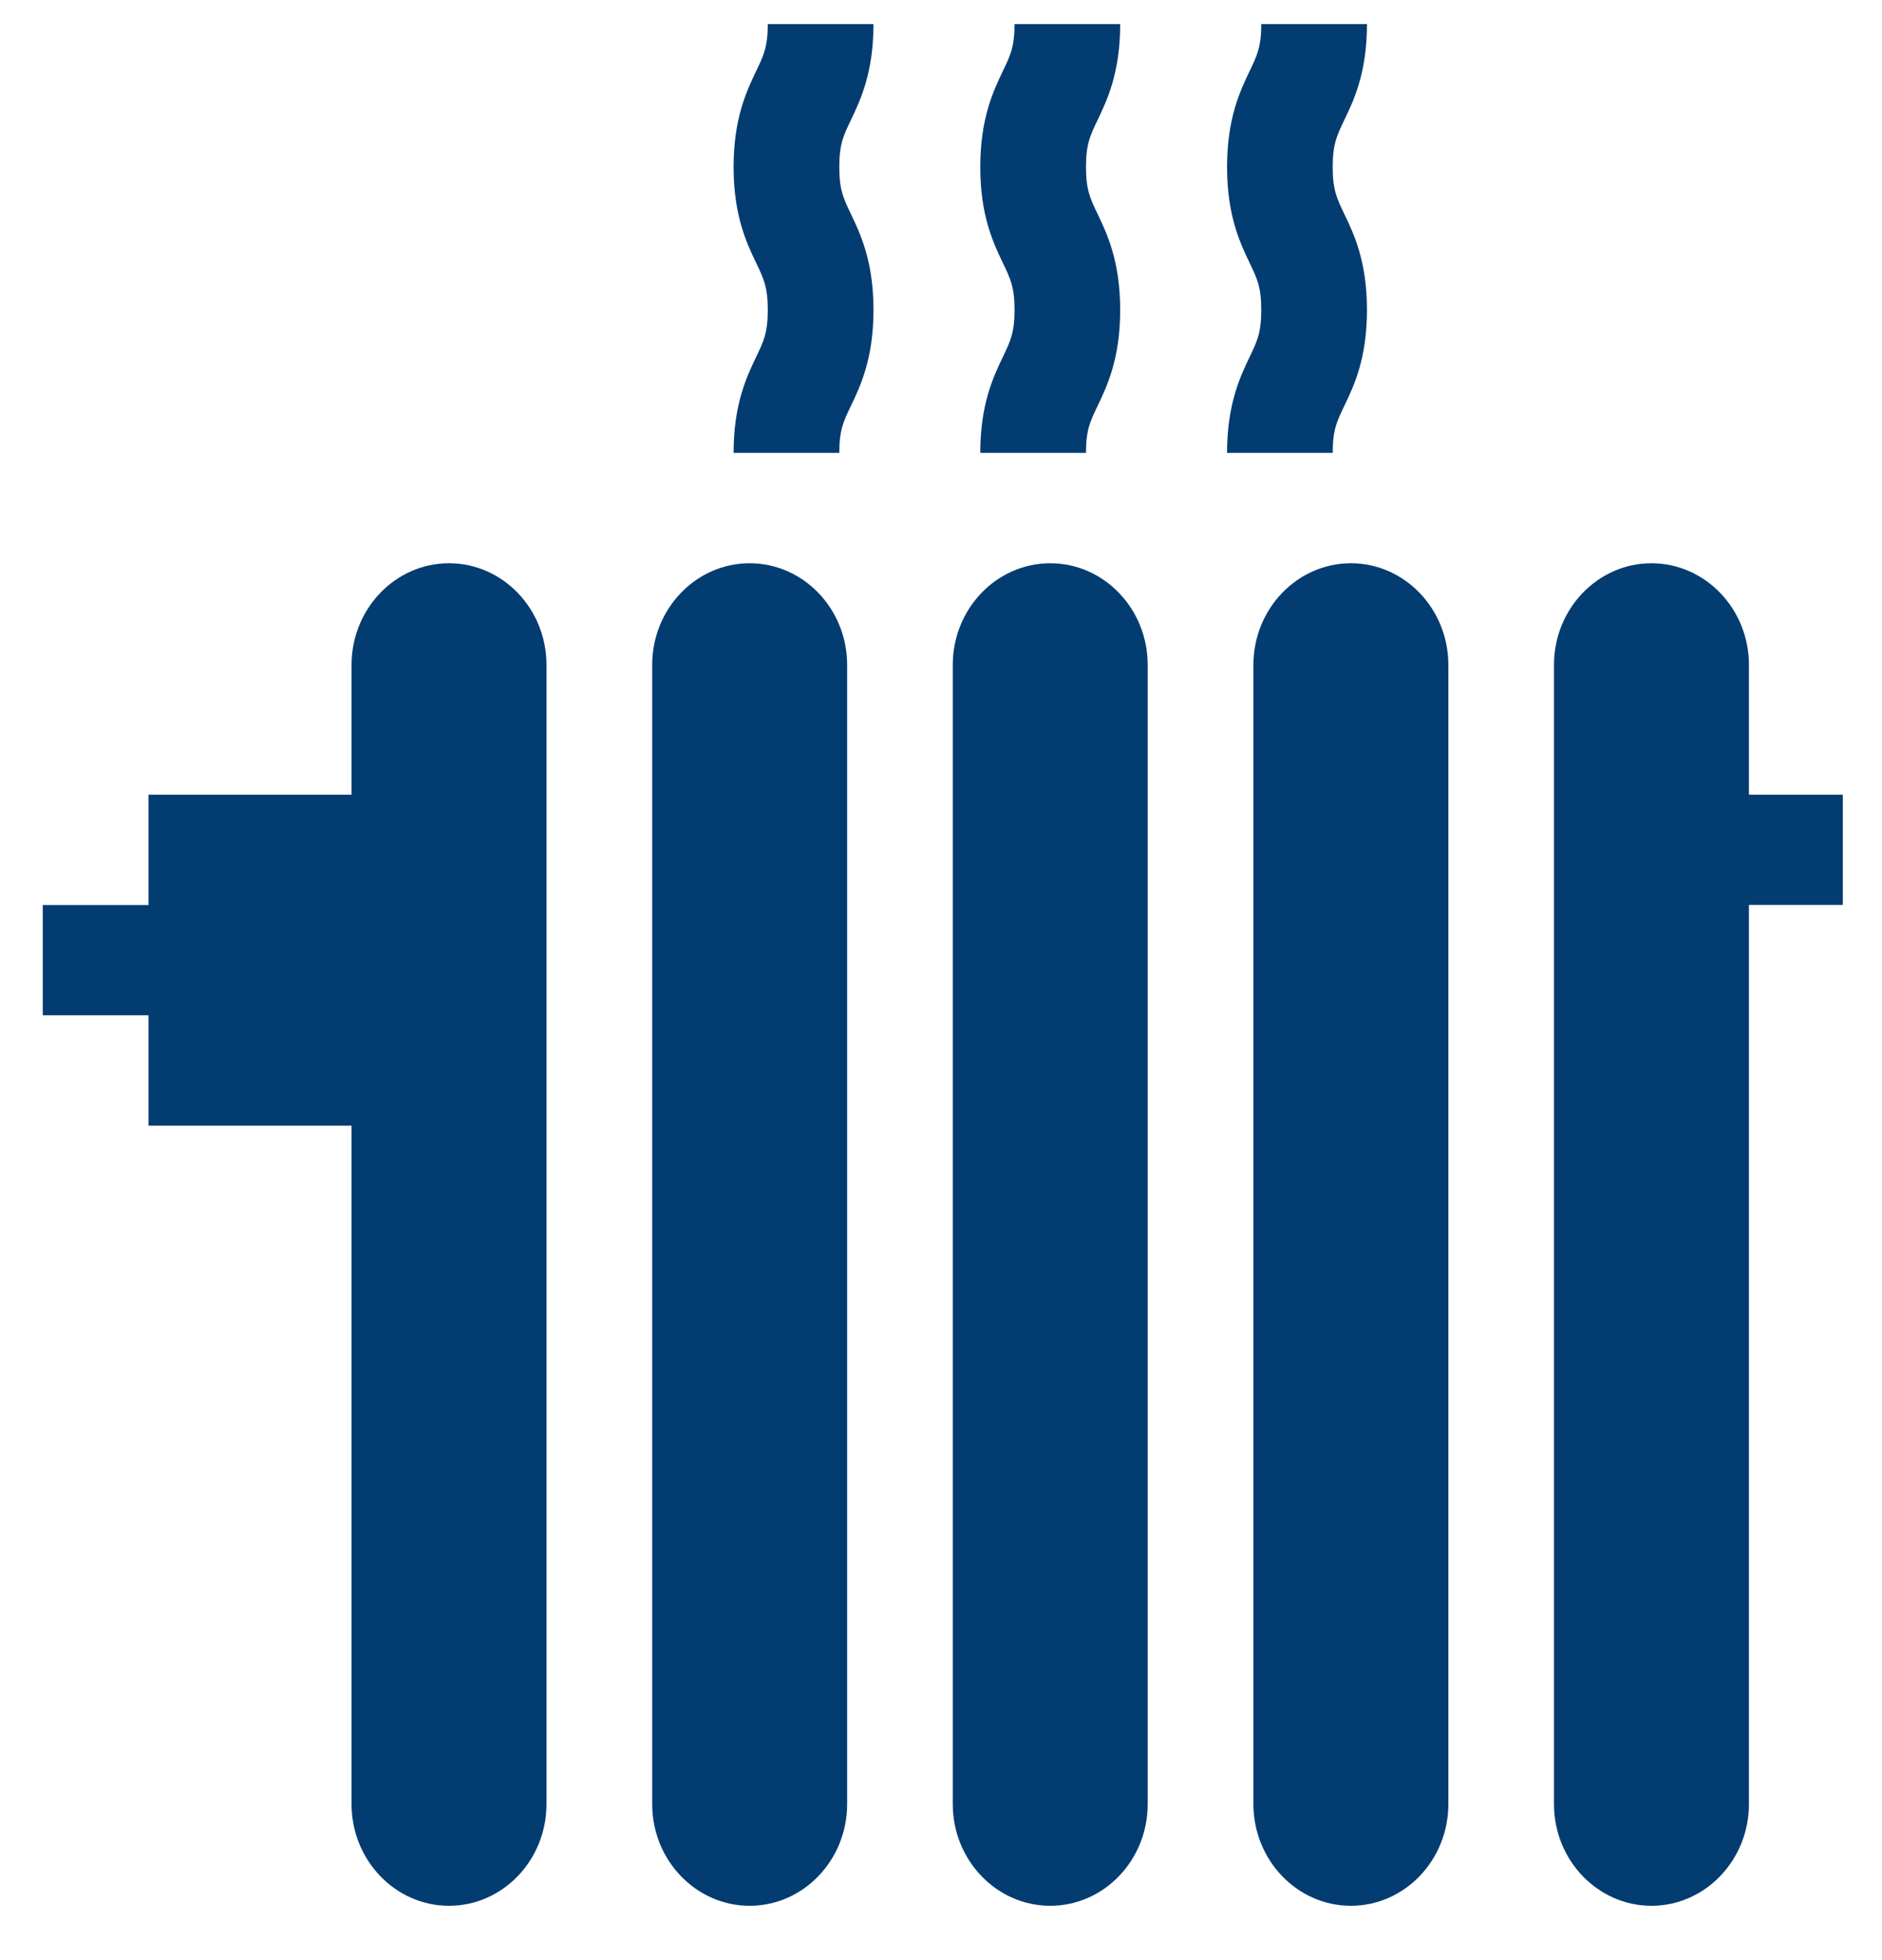 <svg width="24" height="25" viewBox="0 0 24 25" fill="none" xmlns="http://www.w3.org/2000/svg">
<g id="radiator 1" clip-path="url(#clip0_59_459)">
<path id="Vector" d="M9.355 5.776H10.703C10.703 5.486 10.755 5.377 10.85 5.179C10.972 4.924 11.139 4.575 11.139 3.953C11.139 3.332 10.972 2.982 10.85 2.727C10.755 2.529 10.703 2.42 10.703 2.13C10.703 1.84 10.755 1.731 10.85 1.533C10.972 1.278 11.139 0.928 11.139 0.307H9.791C9.791 0.597 9.739 0.706 9.644 0.904C9.522 1.159 9.355 1.508 9.355 2.13C9.355 2.752 9.522 3.101 9.644 3.356C9.739 3.554 9.791 3.663 9.791 3.953C9.791 4.243 9.739 4.352 9.644 4.55C9.522 4.805 9.355 5.155 9.355 5.776Z" fill="#033C71"/>
<path id="Vector_2" d="M12.501 5.776H13.849C13.849 5.486 13.901 5.377 13.996 5.179C14.118 4.924 14.285 4.575 14.285 3.953C14.285 3.332 14.118 2.982 13.996 2.727C13.901 2.529 13.849 2.42 13.849 2.13C13.849 1.84 13.901 1.731 13.996 1.533C14.118 1.278 14.285 0.928 14.285 0.307H12.938C12.938 0.597 12.885 0.706 12.79 0.904C12.668 1.159 12.501 1.508 12.501 2.13C12.501 2.752 12.668 3.101 12.79 3.356C12.885 3.554 12.938 3.663 12.938 3.953C12.938 4.243 12.885 4.352 12.79 4.55C12.668 4.805 12.501 5.155 12.501 5.776Z" fill="#033C71"/>
<path id="Vector_3" d="M15.648 5.776H16.995C16.995 5.486 17.047 5.377 17.142 5.179C17.265 4.924 17.432 4.575 17.432 3.953C17.432 3.332 17.265 2.982 17.142 2.727C17.047 2.529 16.995 2.42 16.995 2.13C16.995 1.84 17.047 1.731 17.142 1.533C17.265 1.278 17.432 0.928 17.432 0.307H16.084C16.084 0.597 16.032 0.706 15.937 0.904C15.815 1.159 15.648 1.508 15.648 2.13C15.648 2.752 15.815 3.101 15.937 3.356C16.032 3.554 16.084 3.663 16.084 3.953C16.084 4.243 16.032 4.352 15.937 4.55C15.815 4.805 15.648 5.155 15.648 5.776Z" fill="#033C71"/>
<path id="Vector_4" d="M9.56 7.184C8.874 7.184 8.317 7.765 8.317 8.481V23.01C8.317 23.725 8.874 24.307 9.56 24.307C10.245 24.307 10.803 23.725 10.803 23.01V8.481C10.803 7.765 10.245 7.184 9.56 7.184Z" fill="#033C71"/>
<path id="Vector_5" d="M13.393 7.184C12.708 7.184 12.15 7.765 12.15 8.481V23.01C12.15 23.725 12.708 24.307 13.393 24.307C14.079 24.307 14.636 23.725 14.636 23.01V8.481C14.636 7.765 14.079 7.184 13.393 7.184Z" fill="#033C71"/>
<path id="Vector_6" d="M17.227 7.184C16.542 7.184 15.984 7.765 15.984 8.481V23.01C15.984 23.725 16.542 24.307 17.227 24.307C17.912 24.307 18.47 23.725 18.47 23.01V8.481C18.47 7.765 17.912 7.184 17.227 7.184Z" fill="#033C71"/>
<path id="Vector_7" d="M4.483 14.357V23.01C4.483 23.725 5.041 24.307 5.726 24.307C6.412 24.307 6.969 23.725 6.969 23.01V8.481C6.969 7.765 6.412 7.184 5.726 7.184C5.041 7.184 4.483 7.765 4.483 8.481V10.136H1.894V11.543H0.545V12.949H1.894V14.357H4.483Z" fill="#033C71"/>
<path id="Vector_8" d="M22.303 10.136V8.481C22.303 7.765 21.745 7.184 21.06 7.184C20.375 7.184 19.817 7.765 19.817 8.481V23.01C19.817 23.725 20.375 24.307 21.06 24.307C21.745 24.307 22.303 23.725 22.303 23.01V11.542H23.544V10.136H22.303Z" fill="#033C71"/>
</g>
<defs>
<clipPath id="clip0_59_459">
<rect width="23" height="24" fill="white" transform="translate(0.5 0.307)"/>
</clipPath>
</defs>
</svg>
